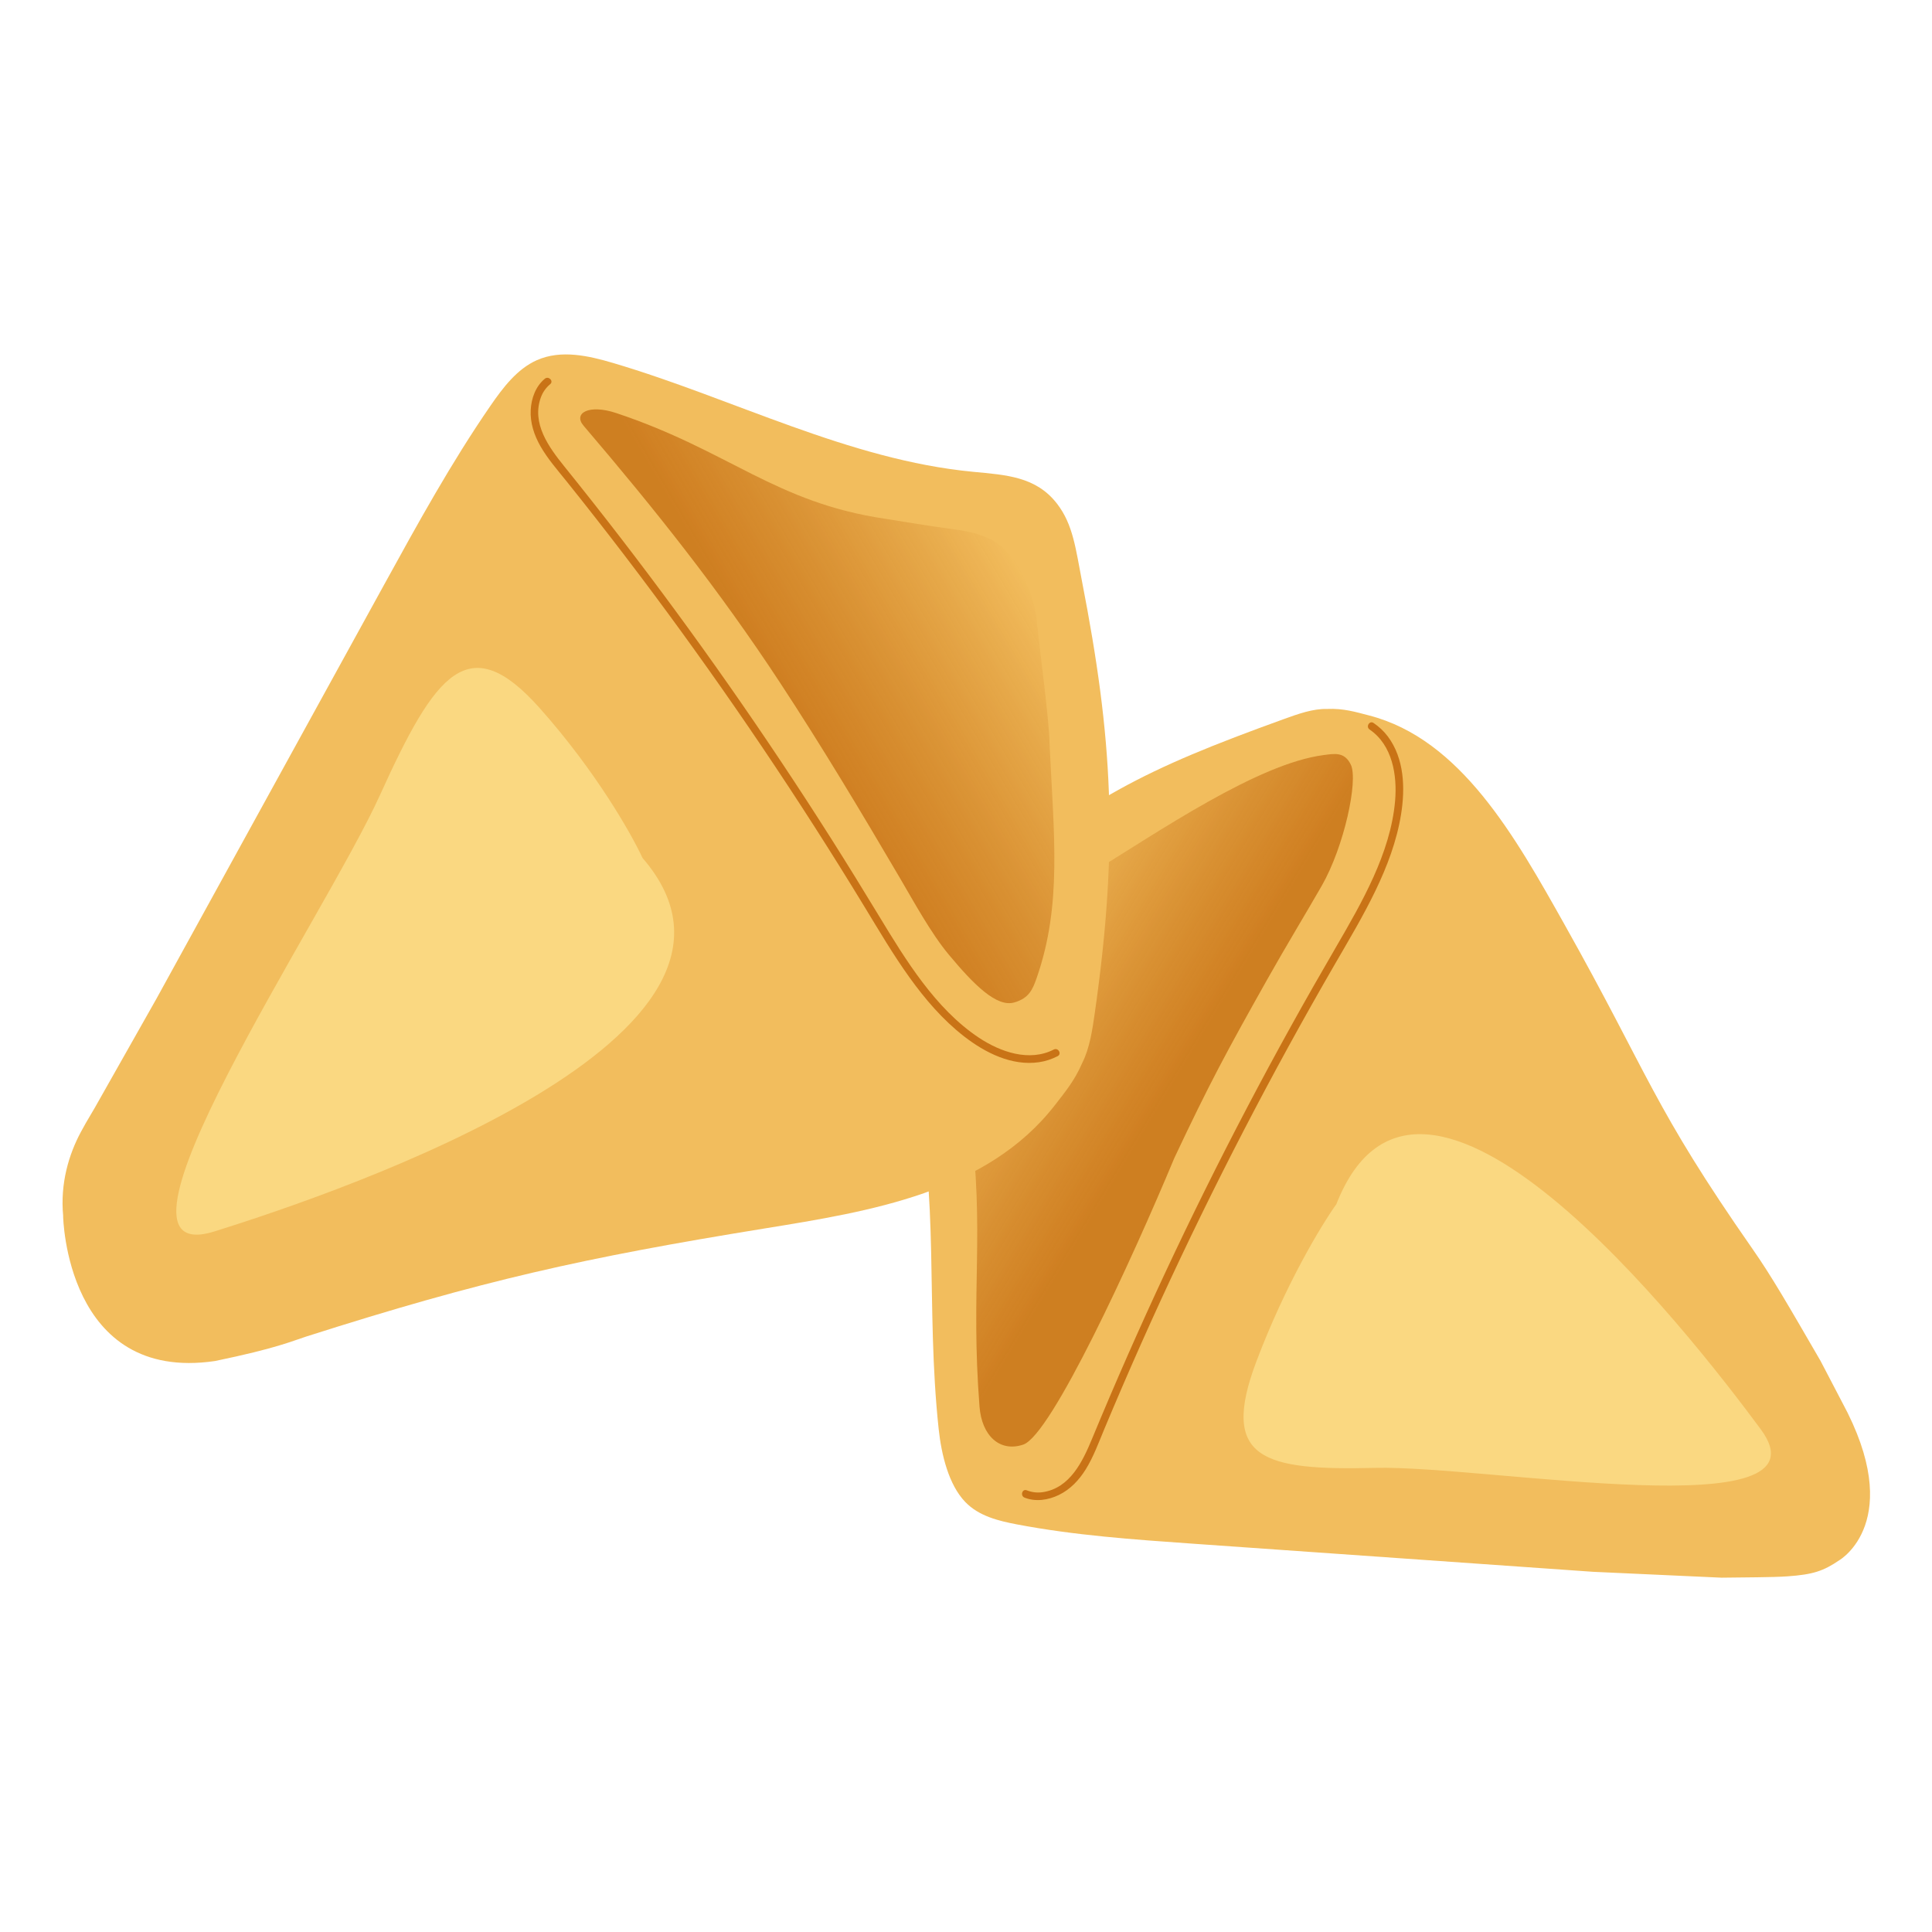 <svg width="278" height="278" viewBox="0 0 278 278" fill="none" xmlns="http://www.w3.org/2000/svg">
    <defs>
        <filter id="filter0_f_3867_2340" x="158.936" y="143.197" width="115.886" height="90.568"
            filterUnits="userSpaceOnUse" color-interpolation-filters="sRGB">
            <feFlood flood-opacity="0" result="BackgroundImageFix" />
            <feBlend mode="normal" in="SourceGraphic" in2="BackgroundImageFix" result="shape" />
            <feGaussianBlur stdDeviation="10" result="effect1_foregroundBlur_3867_2340" />
        </filter>
        <filter id="filter1_f_3867_2340" x="5.367" y="76.111" width="111.637" height="121.548"
            filterUnits="userSpaceOnUse" color-interpolation-filters="sRGB">
            <feFlood flood-opacity="0" result="BackgroundImageFix" />
            <feBlend mode="normal" in="SourceGraphic" in2="BackgroundImageFix" result="shape" />
            <feGaussianBlur stdDeviation="10" result="effect1_foregroundBlur_3867_2340" />
        </filter>
        <linearGradient id="paint0_linear_3867_2340" x1="165.198" y1="161.843" x2="136.089"
            y2="144.232" gradientUnits="userSpaceOnUse">
            <stop stop-color="#C66F12" stop-opacity="0.8" />
            <stop offset="1" stop-color="#F2BD5D" />
        </linearGradient>
        <linearGradient id="paint1_linear_3867_2340" x1="113.687" y1="101.479" x2="147.03"
            y2="81.908" gradientUnits="userSpaceOnUse">
            <stop stop-color="#C66F12" stop-opacity="0.8" />
            <stop offset="1" stop-color="#F2BD5D" />
        </linearGradient>
    </defs>
    <path
        d="M131.489 139.752C129.466 144.162 130.19 150.911 131.46 155.404C135.296 172.515 133.161 187.799 135.067 205.622C135.464 209.334 136.512 213.654 138.895 216.126C140.848 218.15 143.636 218.835 146.318 219.347C154.606 220.927 163.075 221.523 171.527 222.117C190.756 223.468 209.986 224.819 229.216 226.17L247.714 227.016C250.996 226.964 254.999 226.979 257.198 226.824C260.863 226.565 262.366 226.077 264.702 224.479C264.702 224.479 274.338 218.84 265.041 201.721L261.961 195.822C257.268 187.731 254.921 183.649 252.2 179.751C237.779 159.087 237.344 154.796 225.141 133.061C218.038 120.409 210.196 106.356 196.997 102.948C195.078 102.452 193.322 101.908 190.973 102.013C188.906 101.963 186.805 102.723 184.703 103.482C164.624 110.738 156.258 114.969 140.196 128.564C136.868 131.382 133.042 136.369 131.489 139.752Z"
        fill="#F2BD5D" />
    <path
        d="M147.231 207.869C151.264 206.516 162.857 181.32 168.986 166.611C174 155.971 176.42 151.473 182.344 140.939C184.972 136.266 187.994 131.281 190.174 127.483C193.428 121.816 195.456 112.3 194.378 110.043C193.467 108.137 192.023 108.446 190.439 108.652C181.008 109.883 166.892 119.551 156.704 125.832C154.444 127.074 146.649 132.913 143.758 134.917C140.868 136.922 138.565 140.139 137.488 142.705C136.41 145.272 136.537 147.982 137.505 151.779C138.211 154.55 139.434 160.243 139.589 160.902C141.741 177.495 139.623 185.367 140.946 202.411C141.27 206.577 143.847 209.004 147.231 207.869Z"
        fill="url(#paint0_linear_3867_2340)" />
    <g filter="url(#filter0_f_3867_2340)">
        <path
            d="M197.887 211.217C181.842 211.605 175.441 210.042 180.786 195.897C184.982 184.79 190.122 176.309 192.289 173.276C204.427 142.306 242.711 191.263 253.352 205.651C263.993 220.039 213.932 210.828 197.887 211.217Z"
            fill="#FAD881" />
    </g>
    <path
        d="M147.425 215.497C149.026 216.13 150.819 215.855 152.346 215.121C154.016 214.319 155.296 212.944 156.255 211.386C157.356 209.597 158.082 207.596 158.887 205.667C159.745 203.61 160.616 201.559 161.498 199.513C165.085 191.192 168.873 182.955 172.853 174.811C176.836 166.659 181.012 158.6 185.374 150.641C187.559 146.655 189.791 142.693 192.069 138.758C194.088 135.27 196.164 131.805 197.913 128.172C199.595 124.68 200.98 121.028 201.6 117.196C202.211 113.416 202.076 109.143 199.696 105.968C199.125 105.207 198.432 104.566 197.645 104.03C197.061 103.633 196.491 104.575 197.074 104.971C200.357 107.207 201.064 111.547 200.744 115.246C200.416 119.03 199.194 122.716 197.641 126.173C196.061 129.692 194.123 133.04 192.184 136.375C190.003 140.126 187.852 143.895 185.748 147.69C181.465 155.419 177.358 163.244 173.432 171.158C169.536 179.014 165.82 186.958 162.284 194.981C160.526 198.971 158.816 202.983 157.146 207.01C155.791 210.281 153.97 214.137 150.029 214.713C149.247 214.827 148.47 214.733 147.739 214.444C147.081 214.184 146.772 215.239 147.425 215.497Z"
        fill="#C97316" />
    <path
        d="M152.104 72.485C149.077 68.566 144.795 68.346 140.031 67.89C122.105 66.177 105.593 57.377 88.275 52.246C84.668 51.178 80.721 50.286 77.251 51.826C74.409 53.086 72.375 55.773 70.553 58.416C64.926 66.583 60.11 75.339 55.305 84.076C44.372 103.956 33.439 123.836 22.507 143.716L13.637 159.402C12.55 161.214 12.01 162.187 11.624 162.907C9.934 166.061 8.637 170.236 9.092 174.991L9.084 174.995C9.084 174.995 9.47 198.988 30.935 195.842C39.889 193.987 41.972 192.985 44.055 192.321C69.363 184.248 83.913 181.002 110.011 176.768C125.203 174.303 142.052 171.616 151.834 158.967C153.257 157.127 154.641 155.481 155.728 152.944C156.816 150.769 157.178 148.232 157.54 145.695C161.003 121.458 160.077 106.191 155.697 83.674C154.789 79.009 154.426 75.492 152.104 72.485Z"
        fill="#F2BD5D" />
    <g filter="url(#filter1_f_3867_2340)">
        <path
            d="M54.659 114.44C62.661 96.775 67.432 90.413 77.652 101.884C85.677 110.893 90.796 119.883 92.456 123.456C114.605 149.05 49.65 171.313 30.879 177.19C12.108 183.067 46.656 132.105 54.659 114.44Z"
            fill="#FAD881" />
    </g>
    <path
        d="M83.967 61.25C94.322 73.389 103.377 84.744 112.207 98.179C118.242 107.362 123.901 116.82 129.481 126.324C131.517 129.791 133.976 134.308 136.52 137.36C140.144 141.709 143.406 144.971 145.943 144.246C148.062 143.64 148.596 142.386 149.205 140.621C152.829 130.111 151.646 120.256 151.017 106.915C151.017 104.016 149.587 93.393 149.205 89.519C148.822 85.645 147.03 81.908 145.218 79.733C143.406 77.559 140.854 76.606 136.882 76.109C133.983 75.747 128.142 74.759 127.459 74.659C111.517 72.326 104.988 64.874 88.679 59.438C84.692 58.109 82.449 59.47 83.967 61.25Z"
        fill="url(#paint1_linear_3867_2340)" />
    <path
        d="M78.393 54.499C77.071 55.602 76.454 57.307 76.366 58.998C76.271 60.849 76.865 62.631 77.773 64.219C78.816 66.043 80.225 67.639 81.533 69.269C82.927 71.007 84.311 72.754 85.685 74.509C91.271 81.643 96.687 88.913 101.93 96.307C107.178 103.708 112.253 111.234 117.151 118.875C119.603 122.703 122.012 126.559 124.375 130.444C126.47 133.887 128.517 137.369 130.868 140.644C133.128 143.793 135.671 146.758 138.738 149.138C141.763 151.485 145.579 153.412 149.506 152.843C150.448 152.707 151.343 152.406 152.19 151.972C152.818 151.65 152.264 150.698 151.637 151.019C148.103 152.831 143.953 151.373 140.859 149.32C137.695 147.22 135.045 144.382 132.754 141.363C130.421 138.29 128.411 134.985 126.412 131.687C124.163 127.975 121.886 124.281 119.562 120.617C114.829 113.155 109.926 105.802 104.859 98.566C99.829 91.382 94.635 84.315 89.286 77.37C86.625 73.915 83.923 70.492 81.187 67.097C78.965 64.341 76.453 60.896 77.835 57.161C78.109 56.42 78.564 55.782 79.167 55.279C79.711 54.826 78.933 54.049 78.393 54.499Z"
        fill="#C97316" />
</svg>
